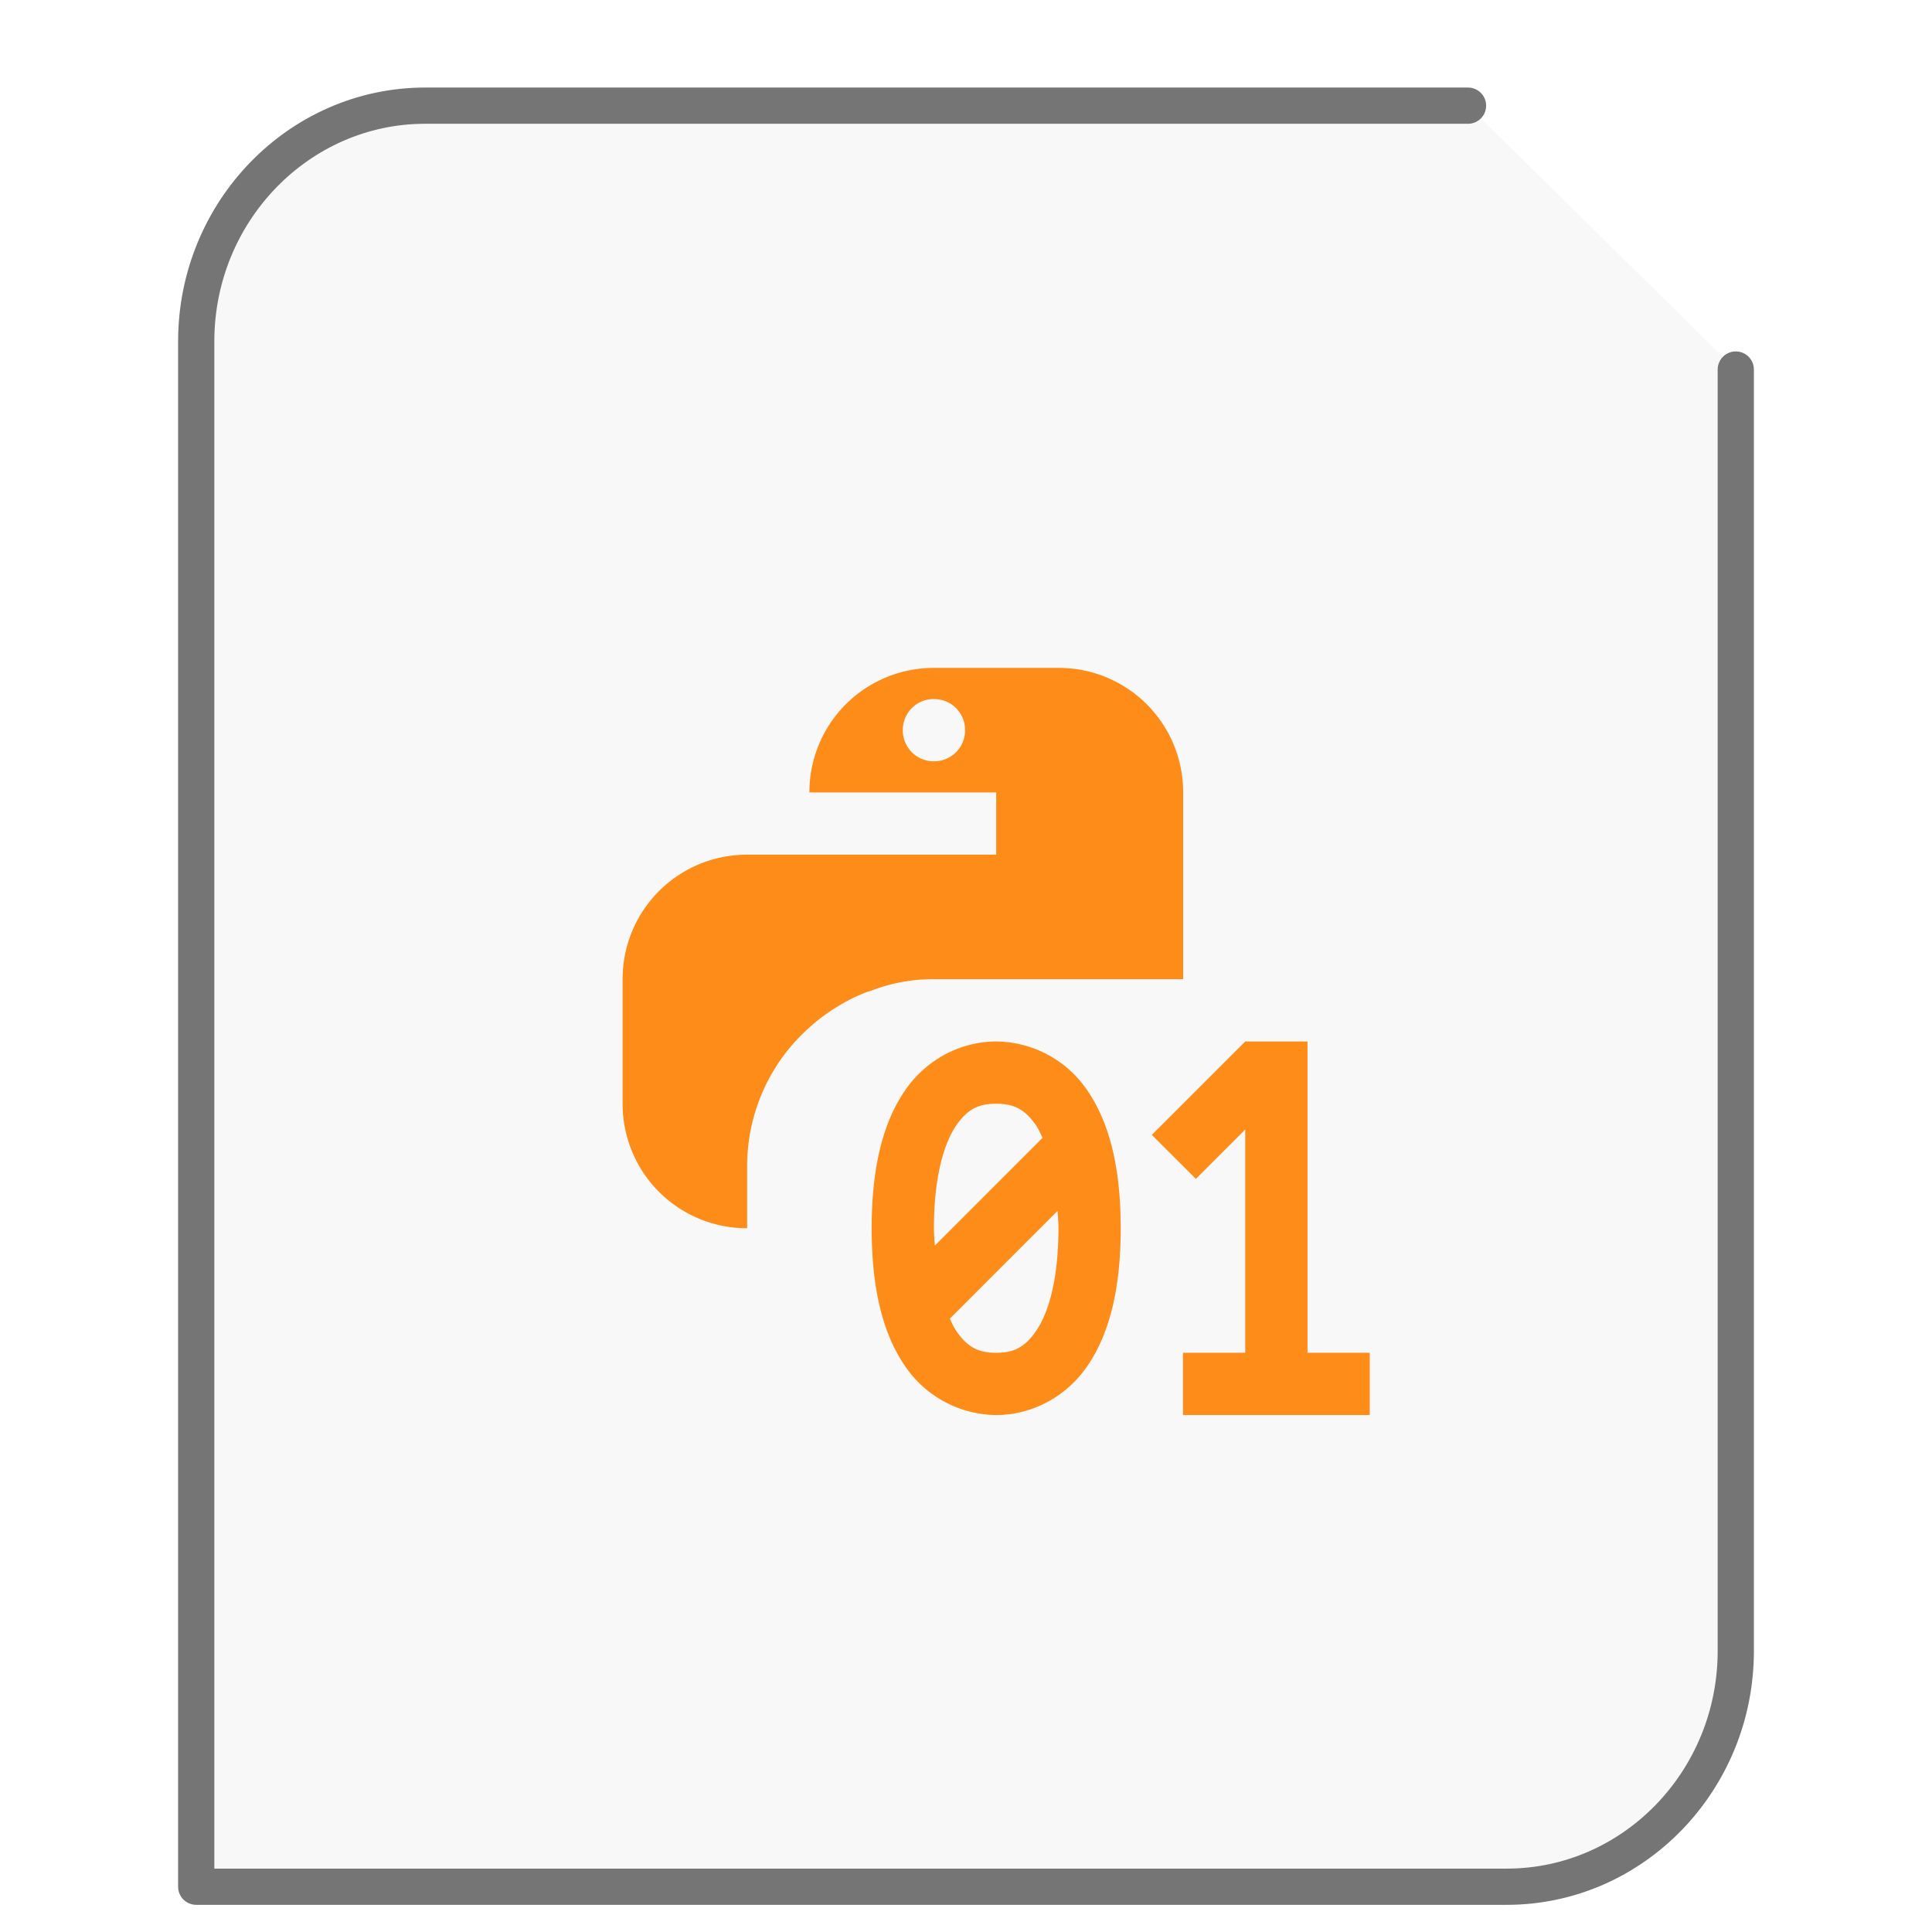<svg xmlns="http://www.w3.org/2000/svg" height="64" width="64">
    <path d="M48.63 3.5H14.086C9.906 3.5 6.5 7.005 6.5 11.308V62.5h43.414c4.18 0 7.586-3.505 7.586-7.808V12.241" fill="#757575" fill-opacity=".05" stroke="#757575" stroke-width="1.2" stroke-linecap="round" stroke-linejoin="round"/>
      <g
     transform="scale(1.5 1.5) translate(11 12)"
     id="g2522">     <g fill="#FE8C19">
        <path d="M9.625 2.75a2.744 2.744 0 0 0-2.75 2.75H11v1.375H5.5a2.744 2.744 0 0 0-2.75 2.75v2.75a2.744 2.744 0 0 0 2.75 2.75V13.75a4.09 4.09 0 0 1 1.375-3.059l.004-.004c.18-.164.375-.308.586-.44h.004c.203-.13.422-.24.648-.329.04-.016.082-.027.125-.04a3.768 3.768 0 0 1 1.387-.253h5.5V5.5a2.744 2.744 0 0 0-2.75-2.75zm0 .688c.383 0 .688.304.688.687a.684.684 0 0 1-.688.688.684.684 0 0 1-.688-.688c0-.383.305-.688.688-.688zM16.5 11l-2.063 2.063.973.972 1.09-1.09v4.93h-1.375v1.375h4.125v-1.375h-1.375V11zm0 0"/>
        <path d="M11 11c-.766 0-1.543.383-2.027 1.102-.485.718-.723 1.71-.723 3.023 0 1.313.238 2.305.723 3.023A2.459 2.459 0 0 0 11 19.25c.766 0 1.543-.383 2.027-1.102.485-.718.723-1.71.723-3.023 0-1.313-.238-2.305-.723-3.023A2.459 2.459 0 0 0 11 11zm0 1.375c.371 0 .629.105.89.492.047.074.09.168.133.262l-2.378 2.379c-.008-.13-.02-.242-.02-.383 0-1.14.223-1.867.484-2.258.262-.387.52-.492.891-.492zm1.355 2.367c.008.13.02.242.02.383 0 1.14-.223 1.867-.484 2.254-.262.39-.52.496-.891.496s-.629-.105-.89-.496c-.047-.07-.09-.164-.133-.258zm0 0"/>
    </g>
    </g>
</svg>
